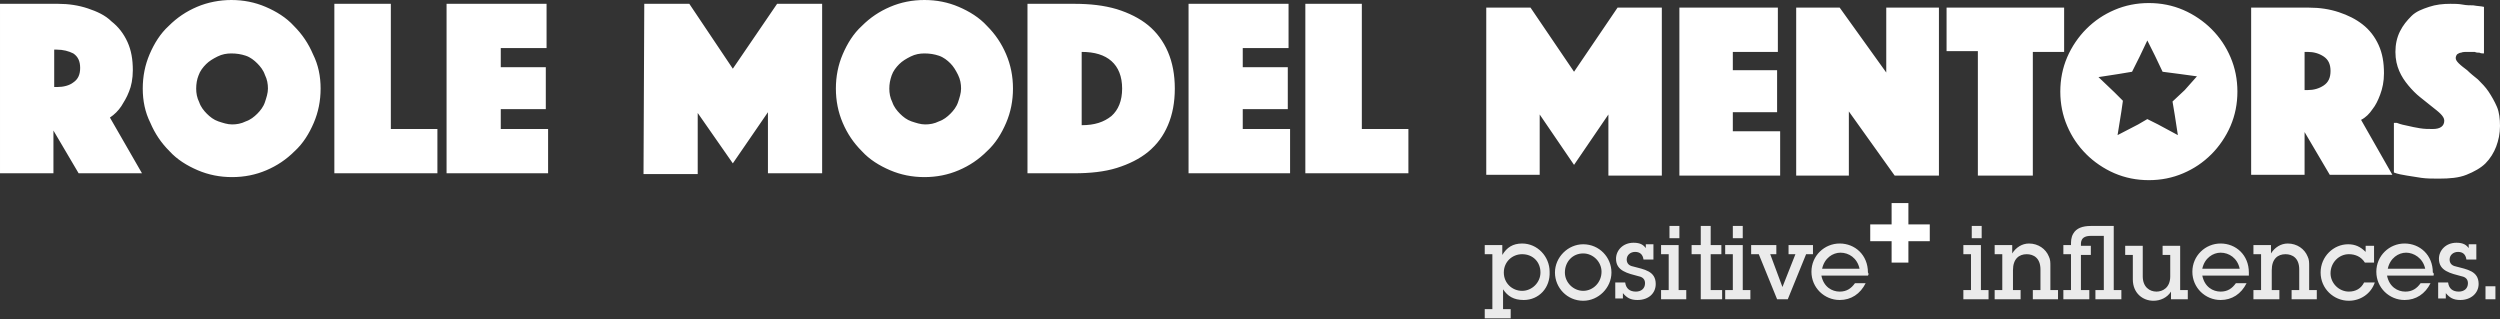 <svg id="Layer_1" xmlns="http://www.w3.org/2000/svg" viewBox="-141 367 327.5 41.8"><rect x="-141" y="367" width="327.5" height="41.8" fill="#333333" stroke="none"/><style>.st0{fill:#FFFFFF;} .st1{fill:#EBEBEB;} .st2{fill:none;}</style><path class="st0" d="M-141 367.5h7.6c1.4 0 2.7.2 3.9.6s2.3.9 3.1 1.7c.9.7 1.6 1.6 2.1 2.7s.7 2.3.7 3.7c0 1.1-.2 2.1-.5 2.8-.3.8-.7 1.4-1 1.9-.4.6-.9 1.1-1.5 1.5l4.2 7.3h-8.3l-3.3-5.6v5.6h-7v-22.2zm7.1 10.9h.4c.8 0 1.6-.2 2.1-.6.6-.4.9-1 .9-1.9s-.3-1.5-.9-1.9c-.6-.3-1.3-.5-2.2-.5h-.3v4.9zM-122.3 378.6c0-1.6.3-3.1.9-4.5s1.4-2.7 2.5-3.7c1.1-1.1 2.3-1.9 3.7-2.5 1.4-.6 3-.9 4.5-.9 1.6 0 3.1.3 4.5.9 1.4.6 2.7 1.4 3.7 2.5 1.1 1.1 1.9 2.3 2.5 3.7.7 1.4 1 2.9 1 4.5s-.3 3.1-.9 4.5-1.4 2.7-2.5 3.7c-1.1 1.1-2.3 1.9-3.7 2.5-1.4.6-2.9.9-4.5.9s-3.1-.3-4.5-.9c-1.4-.6-2.7-1.4-3.7-2.5-1.1-1.1-1.9-2.3-2.5-3.7-.7-1.4-1-2.9-1-4.5zm7 0c0 .6.1 1.2.4 1.8.2.6.6 1.1 1 1.5s.9.8 1.5 1c.6.2 1.2.4 1.8.4s1.2-.1 1.8-.4c.6-.2 1.1-.6 1.5-1 .4-.4.8-.9 1-1.5.2-.6.4-1.2.4-1.8s-.1-1.2-.4-1.8c-.2-.6-.6-1.1-1-1.5-.4-.4-.9-.8-1.5-1-.6-.2-1.2-.3-1.9-.3-.6 0-1.2.1-1.8.4-.6.3-1.1.6-1.5 1s-.8.9-1 1.5c-.2.5-.3 1.1-.3 1.7zM-97.2 367.5h7.4v16.4h6.1v5.8h-13.5v-22.2zM-82.5 367.5h13.1v5.8h-6v2.5h5.9v5.5h-5.9v2.6h6.2v5.8h-13.3v-22.2zM-56.6 367.5h5.9l5.7 8.5 5.8-8.5h5.9v22.2h-7.1v-8l-4.6 6.7-4.6-6.6v8h-7.1l.1-22.3zM-31.5 378.6c0-1.6.3-3.1.9-4.5s1.4-2.7 2.5-3.7c1.1-1.1 2.3-1.9 3.7-2.5 1.4-.6 2.9-.9 4.5-.9s3.1.3 4.5.9 2.7 1.4 3.7 2.5c1.1 1.1 1.9 2.3 2.5 3.7s.9 2.9.9 4.5-.3 3.1-.9 4.5c-.6 1.4-1.4 2.7-2.5 3.7-1.1 1.1-2.3 1.9-3.7 2.5-1.4.6-2.9.9-4.5.9s-3.1-.3-4.5-.9c-1.4-.6-2.7-1.4-3.7-2.5-1.1-1.1-1.9-2.3-2.5-3.7-.6-1.4-.9-2.9-.9-4.5zm7 0c0 .6.1 1.2.4 1.8.2.6.6 1.1 1 1.5s.9.8 1.5 1c.6.2 1.2.4 1.8.4.6 0 1.2-.1 1.8-.4.6-.2 1.1-.6 1.5-1s.8-.9 1-1.5.4-1.2.4-1.8-.1-1.2-.4-1.8c-.3-.6-.6-1.1-1-1.5-.4-.4-.9-.8-1.5-1-.6-.2-1.2-.3-1.9-.3-.6 0-1.2.1-1.8.4-.6.3-1.1.6-1.5 1s-.8.9-1 1.5-.3 1.1-.3 1.7zM-6.4 389.7v-22.2h6.1c2.1 0 3.9.2 5.6.7 1.6.5 3 1.2 4.1 2.1 1.1.9 2 2.1 2.6 3.5.6 1.4.9 3 .9 4.8 0 1.8-.3 3.4-.9 4.8-.6 1.4-1.4 2.5-2.6 3.5-1.1.9-2.5 1.6-4.1 2.1s-3.5.7-5.6.7h-6.1zm7.1-6.3c1.7 0 2.9-.4 3.9-1.2.9-.8 1.4-2 1.4-3.6s-.5-2.8-1.4-3.6-2.2-1.2-3.9-1.2v9.6zM14.7 367.5h13.1v5.8h-6v2.5h5.9v5.5h-5.9v2.6H28v5.8H14.7v-22.2zM30 367.5h7.4v16.4h6.1v5.8H30v-22.2zM53.7 368h5.8l5.7 8.4 5.7-8.4h5.8v22h-7v-8l-4.5 6.6-4.5-6.6v7.9h-7V368zM79 368h12.9v5.8H86v2.4h5.8v5.5H86v2.5h6.2v5.8H79v-22zM94.2 368h5.8l6.1 8.5V368h6.9v22h-5.8l-6-8.4v8.4h-6.9v-22h-.1zM118.1 373.7H114V368h15.4v5.8h-4.1V390h-7.2v-16.3zM153.9 368h7.6c1.4 0 2.7.2 3.9.6 1.2.4 2.2.9 3.1 1.6.9.7 1.6 1.6 2.1 2.7s.7 2.3.7 3.7c0 1.1-.2 2-.5 2.8-.3.8-.6 1.4-1 1.9-.4.6-.9 1.1-1.5 1.4l4.1 7.2h-8.2l-3.3-5.6v5.6h-7V368zm7 10.8h.4c.8 0 1.5-.2 2.1-.6.6-.4.9-1 .9-1.9 0-.9-.3-1.5-.9-1.9s-1.3-.6-2.1-.6h-.4v5zM173 383.1c.5.2 1 .3 1.5.4.4.1.9.2 1.5.3.6.1 1.1.1 1.7.1 1 0 1.5-.4 1.5-1.1 0-.3-.2-.6-.5-.9-.3-.3-.7-.6-1.2-1l-1.5-1.2c-.5-.4-1-.9-1.5-1.5s-.9-1.2-1.2-1.9c-.3-.7-.5-1.5-.5-2.5s.2-1.9.6-2.7c.4-.8.9-1.4 1.5-2s1.4-.9 2.3-1.2c.9-.3 1.8-.4 2.8-.4.5 0 1.1 0 1.6.1s1 .1 1.4.1c.5.1 1 .1 1.4.2v6.1c-.2 0-.4 0-.6-.1-.2 0-.4 0-.6-.1H182s-.4 0-.6.1c-.2 0-.3.1-.5.2-.1.1-.2.3-.2.5s.1.4.4.7c.3.3.7.6 1.1.9.4.4.9.8 1.4 1.2.5.5 1 1 1.4 1.6s.8 1.3 1.1 2c.3.7.4 1.6.4 2.5 0 1-.2 1.9-.5 2.7-.3.8-.8 1.6-1.4 2.2s-1.5 1.1-2.5 1.5-2.2.5-3.6.5c-.8 0-1.6 0-2.3-.1-.7-.1-1.3-.2-1.9-.3s-1.2-.2-1.7-.4v-6.5h.4zM151.2 374.5c-.6-1.4-1.4-2.6-2.5-3.7-1-1-2.3-1.9-3.7-2.5-1.4-.6-2.9-.9-4.5-.9s-3.1.3-4.5.9c-1.4.6-2.6 1.4-3.7 2.5-1 1-1.9 2.3-2.5 3.7s-.9 2.9-.9 4.5.3 3.1.9 4.5 1.4 2.6 2.5 3.7c1 1 2.3 1.9 3.7 2.5 1.4.6 2.9.9 4.5.9s3.1-.3 4.5-.9c1.4-.6 2.6-1.4 3.7-2.5 1-1 1.9-2.3 2.5-3.7s.9-2.9.9-4.5-.3-3.1-.9-4.5zm-6 4.3l-1.6 1.5.3 1.8.4 2.6-2.6-1.4-1.4-.7-1.2.7-2.7 1.4.5-3.1.2-1.4-1.1-1.1-2.1-2 2.6-.4 1.8-.3 1-2 1-2.1 1 2 1 2.1 2.3.3 2.2.3-1.6 1.8zM109 393.6v2.8h2.8v2.2H109v2.8h-2.2v-2.8H104v-2.2h2.8v-2.8h2.2z"/><g id="tagline_-__x23_6E6C6C_3_"><path class="st1" d="M58.6 406.3c-1.3 0-2.1-.5-2.7-1.4v2.6h1v1.2h-3.4v-1.2h1v-7.2h-1v-1.2h2.3v1.3c.6-1 1.4-1.5 2.6-1.5 2 0 3.6 1.7 3.6 3.7.1 2.1-1.4 3.7-3.4 3.7zm-.2-6c-1.3 0-2.4 1-2.4 2.4s1.1 2.4 2.4 2.4c1.3 0 2.4-1.1 2.4-2.4 0-1.4-1-2.4-2.4-2.4zM66.4 406.4c-2.1 0-3.7-1.7-3.7-3.7s1.7-3.7 3.7-3.7c2.1 0 3.7 1.7 3.7 3.7s-1.7 3.7-3.7 3.7zm0-6.2c-1.4 0-2.4 1.1-2.4 2.5 0 1.3 1.1 2.4 2.4 2.4 1.3 0 2.4-1.1 2.4-2.5 0-1.3-1.1-2.4-2.4-2.4zM73.5 406.3c-.9 0-1.4-.3-1.9-.9v.7h-1V404h1.3c.1.8.6 1.2 1.4 1.2.7 0 1.2-.4 1.2-1.1 0-.5-.3-.8-.8-.9-1.5-.4-3-.7-3-2.3 0-1.1.9-2.1 2.3-2.1.9 0 1.3.3 1.6.7v-.5h1v2h-1.3c-.1-.7-.5-1-1.1-1s-1.1.4-1.1 1c0 .5.3.8.8.9 1.5.4 3 .6 3 2.3 0 1.2-.9 2.1-2.4 2.1zM76.6 406.2V405h1v-4.7h-1v-1.2h2.3v5.9h1v1.2h-3.3zm1.1-8v-1.6H79v1.6h-1.3zM81.8 406.2v-5.9h-1.2v-1.2h1.2v-2.5h1.3v2.5h1.4v1.2h-1.4v4.7h1.5v1.2h-2.8zM85 406.2V405h1v-4.7h-1v-1.2h2.3v5.9h1v1.2H85zm1-8v-1.6h1.3v1.6H86zM95.6 400.3l-2.4 5.9h-1.4l-2.4-5.9h-1v-1.2h3.3v1.2h-.8l1.6 4.3 1.7-4.3h-.9v-1.2h3.2v1.2h-.9zM103.7 403.1h-6.1c.3 1.5 1.4 2.1 2.4 2.1.9 0 1.5-.4 2-1.1h1.4c-.7 1.4-1.9 2.2-3.4 2.2-2 0-3.7-1.6-3.7-3.7s1.7-3.7 3.7-3.7 3.7 1.5 3.7 3.8c.1.1.1.3 0 .4zm-3.6-3c-1 0-2.1.7-2.4 2.1h4.9c-.3-1.4-1.4-2.1-2.5-2.1zM116.2 406.2V405h1v-4.7h-1v-1.2h2.3v5.9h1v1.2h-3.3zm1.1-8v-1.6h1.3v1.6h-1.3zM125.3 406.2V405h1v-2.7c0-1.5-.9-2-1.8-2-1 0-1.8.6-1.8 2.1v2.6h1v1.2h-3.4V405h1v-4.7h-1v-1.2h2.3v1.1c.5-.8 1.3-1.3 2.2-1.3 1.2 0 2.2.7 2.6 1.7.2.4.2.8.2 1.2v3.2h1v1.2h-3.3zM133.5 406.2V405h1.1v-7.1h-1.7c-1.4 0-1.3.9-1.3 1.3h1.3v1.2h-1.3v4.6h1.1v1.2h-3.4V405h1v-4.7h-1v-1.2h1c0-.5 0-1 .3-1.5.4-.7 1.2-1 2.3-1h3v8.4h1v1.2h-3.4zM143.4 406.2v-1c-.5.8-1.4 1.2-2.3 1.2-1.4 0-2.7-1-2.7-2.8v-3.2h-1v-1.2h2.3v4c0 1.4.9 2 1.8 2 .8 0 1.8-.5 1.8-2v-2.8h-1v-1.2h2.3v5.8h1v1.2h-2.2zM153.6 403.1h-6.1c.3 1.5 1.4 2.1 2.4 2.1.9 0 1.5-.4 2-1.1h1.4c-.7 1.4-1.9 2.2-3.4 2.2-2 0-3.7-1.6-3.7-3.7s1.7-3.7 3.7-3.7 3.7 1.5 3.7 3.8v.4zm-3.7-3c-1 0-2.1.7-2.4 2.1h4.9c-.3-1.4-1.4-2.1-2.5-2.1zM159.2 406.2V405h1v-2.7c0-1.5-.9-2-1.8-2-1 0-1.8.6-1.8 2.1v2.6h1v1.2h-3.4V405h1v-4.7h-1v-1.2h2.3v1.1c.5-.8 1.3-1.3 2.2-1.3 1.2 0 2.2.7 2.6 1.7.2.4.2.8.2 1.2v3.2h1v1.2h-3.3zM166.7 406.4c-2 0-3.7-1.6-3.7-3.7s1.7-3.7 3.6-3.7c.9 0 1.6.3 2.3 1v-.8h1.1v2.2h-1.2c-.5-.8-1.3-1.1-2.1-1.1-1.3 0-2.4 1.1-2.4 2.5 0 1.3 1.1 2.4 2.4 2.4.9 0 1.6-.4 2-1.2h1.4c-.5 1.5-1.9 2.4-3.4 2.4zM177.8 403.1h-6.1c.3 1.5 1.4 2.1 2.4 2.1.9 0 1.5-.4 2-1.1h1.3c-.7 1.4-1.9 2.2-3.4 2.2-2 0-3.7-1.6-3.7-3.7s1.7-3.7 3.7-3.7 3.7 1.5 3.7 3.8c.2.1.1.3.1.4zm-3.6-3c-1 0-2.1.7-2.4 2.1h4.9c-.3-1.4-1.5-2.1-2.5-2.1zM181.3 406.3c-.9 0-1.4-.3-1.9-.9v.7h-1V404h1.3c.1.8.6 1.2 1.4 1.2.7 0 1.2-.4 1.2-1.1 0-.5-.3-.8-.8-.9-1.5-.4-3-.7-3-2.3 0-1.1.9-2.1 2.3-2.1.9 0 1.3.3 1.6.7v-.5h1v2h-1.3c-.1-.7-.5-1-1.1-1s-1.1.4-1.1 1c0 .5.3.8.8.9 1.5.4 3 .6 3 2.3 0 1.2-1 2.1-2.4 2.1zM184.6 406.2v-1.7h1.3v1.7h-1.3z"/></g><path class="st2" d="M-72.5 425h.5v1h-.5z"/></svg>